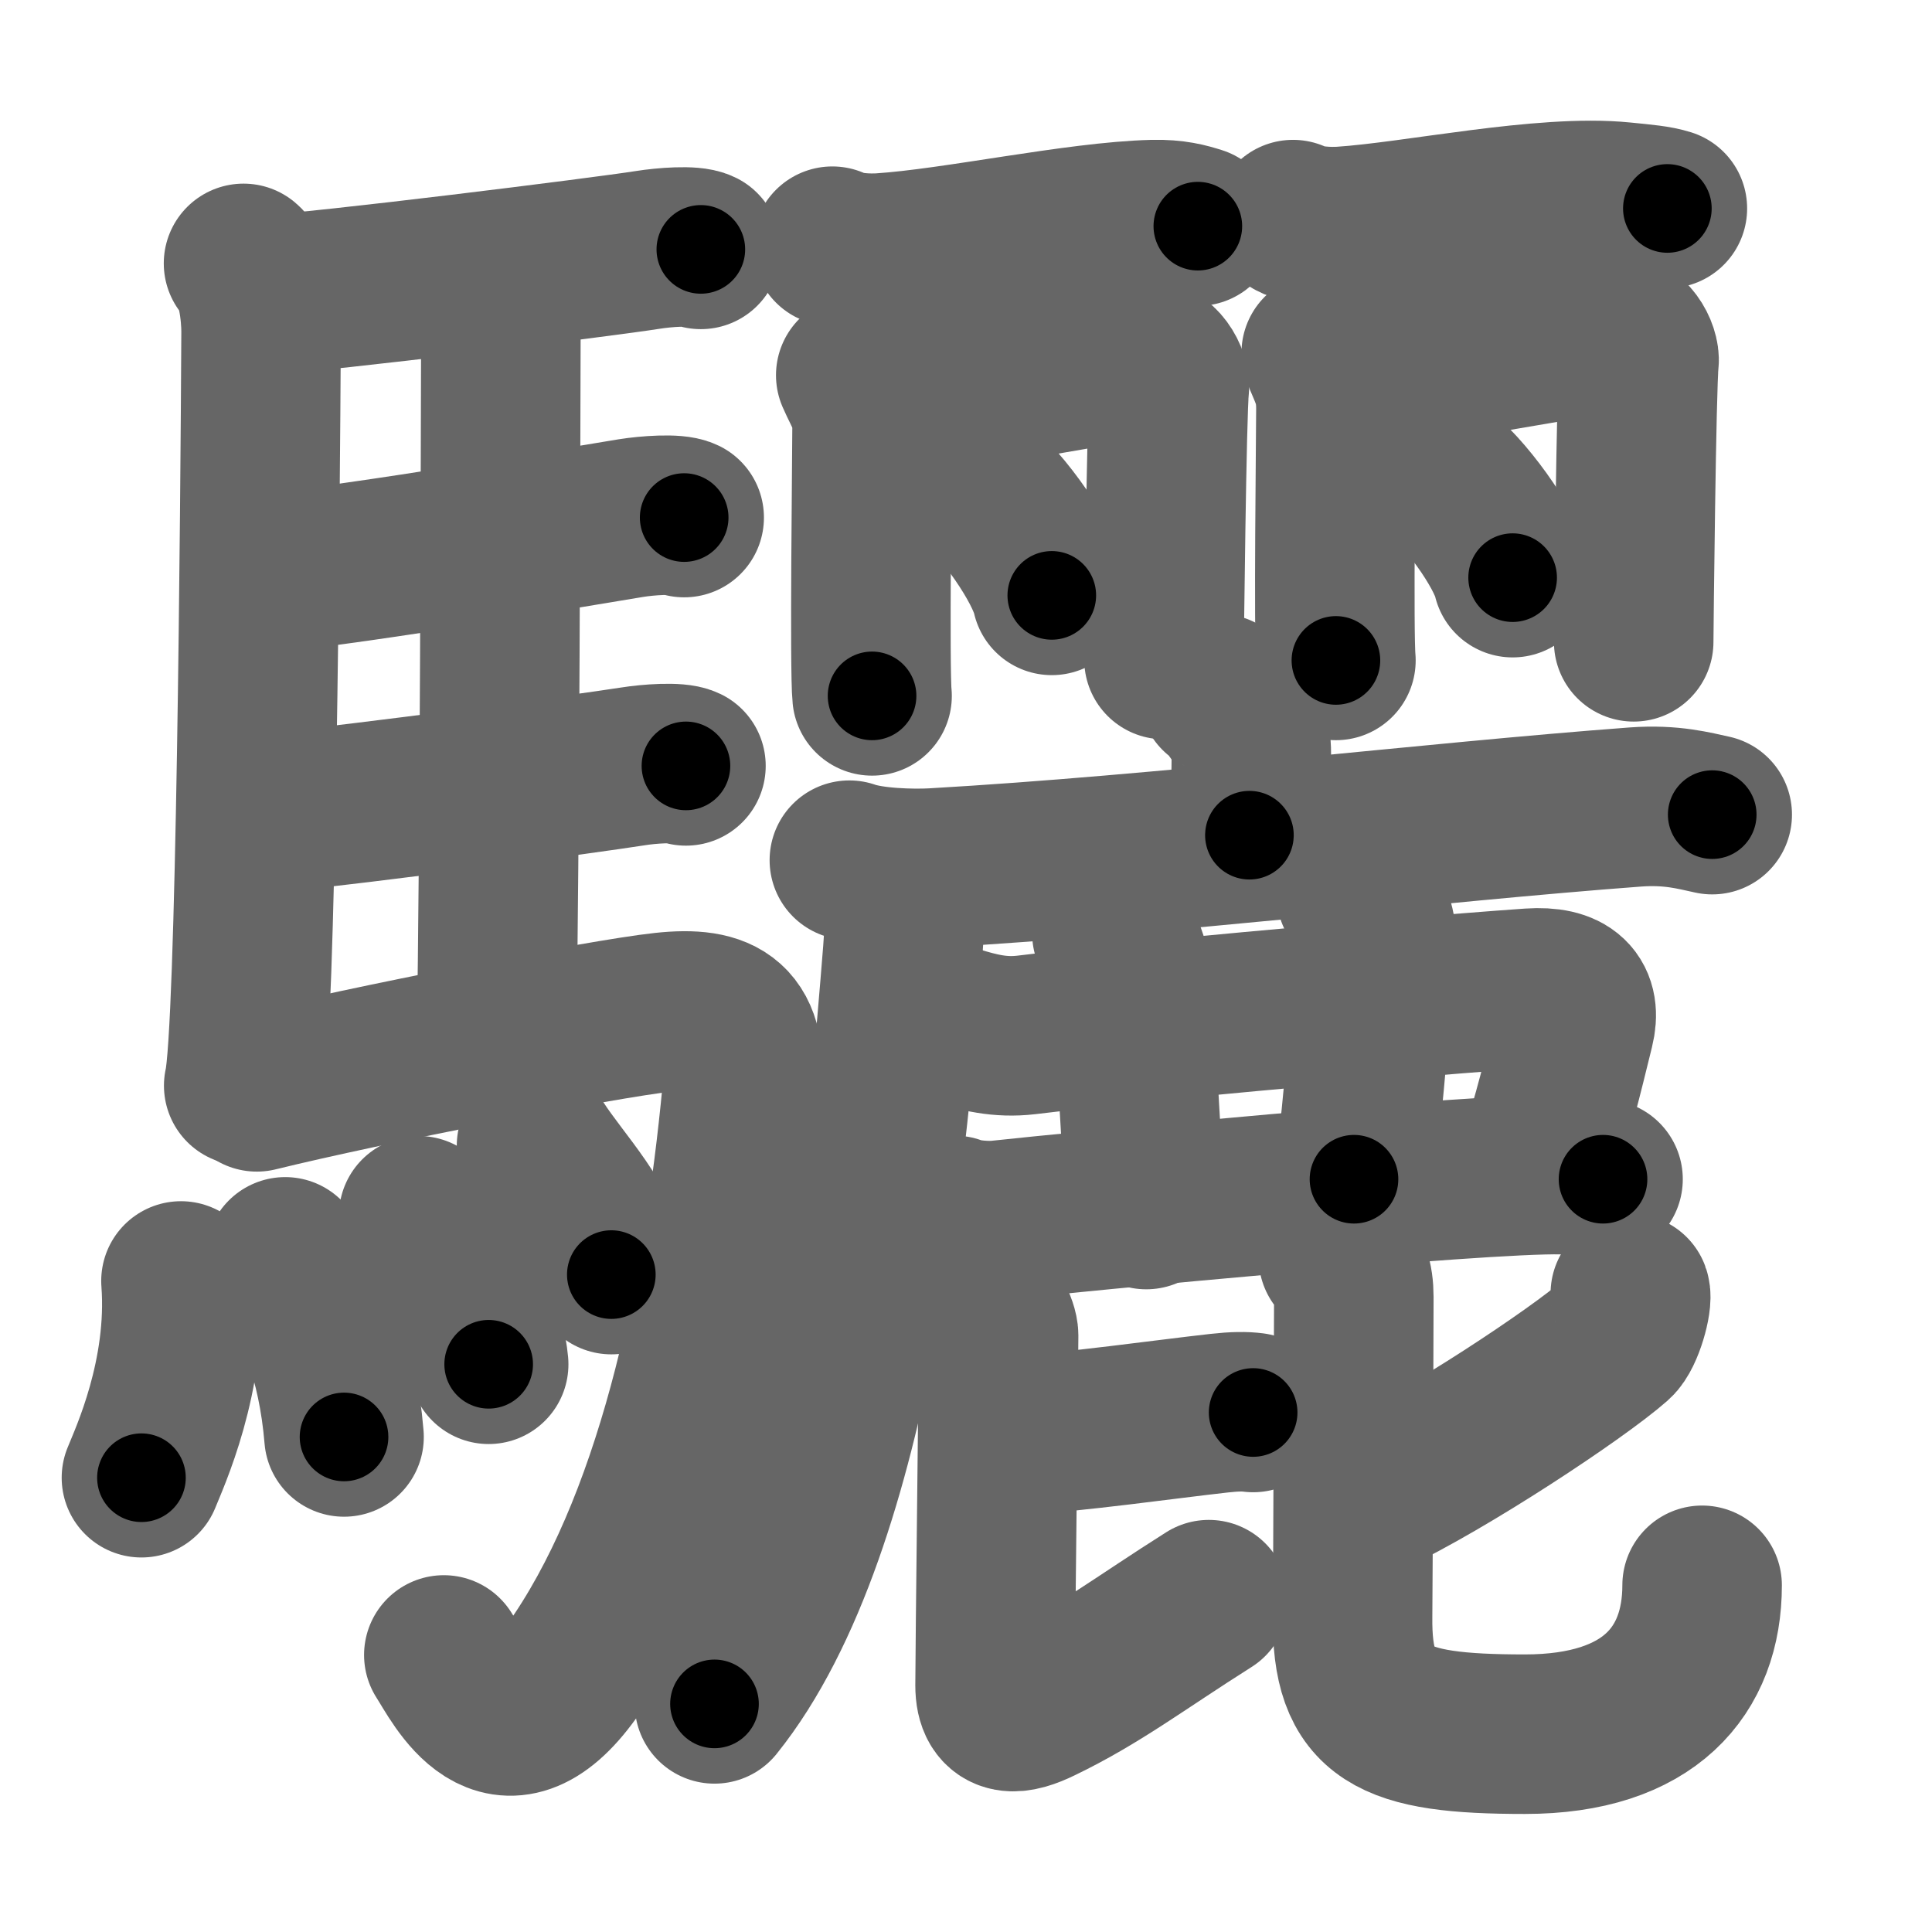 <svg xmlns="http://www.w3.org/2000/svg" width="109" height="109" viewBox="0 0 109 109" id="9a6a"><g fill="none" stroke="#666" stroke-width="9" stroke-linecap="round" stroke-linejoin="round"><g><g><path d="M13.74,14.86c0.76,0.64,1,2.85,0.99,3.9c-0.05,9.74-0.28,39.57-0.98,42.49" /><path d="M14.98,16.63C18,16.5,34.17,14.48,36.54,14.1c0.94-0.15,2.53-0.27,3-0.03" /><path d="M27.31,16.54c0.25,0.41,0.96,0.95,0.95,1.6c-0.02,6.65-0.06,30.12-0.25,40.57" /><path d="M14.66,32.38c6.26-0.63,18.25-2.72,20.94-3.15c0.94-0.15,2.53-0.26,3-0.03" /><path d="M14.76,45.92c6.26-0.63,18.25-2.26,20.94-2.68c0.94-0.15,2.53-0.26,3-0.03" /><path d="M14.49,61.6c6.17-1.52,19.5-4.12,22.93-4.49c3.33-0.36,4.82,0.53,4.45,4.45C40.75,73.5,38,86.25,32.25,94.3c-3.94,5.51-6.32,0.44-7.21-0.93" /><g><path d="M10.21,72.27c0.4,5.34-1.81,10.04-2.23,11.1" /><path d="M16.09,70.91c1.6,2.51,2.95,5.68,3.32,10.16" /><path d="M23.62,68.59c0.79,1.11,3.6,4.76,3.95,8.38" /><path d="M30.27,64.64c1.4,2.17,3.71,4.4,4.22,7.27" /></g></g><g><g><g><g><path d="M46.96,13.89c0.72,0.38,2.04,0.43,2.77,0.38c4.15-0.27,11.03-1.77,15.32-1.88c1.21-0.03,1.93,0.18,2.53,0.37" /></g><path d="M48.28,21.17c0.46,1.06,0.92,1.59,0.92,3c0,1.41-0.15,13.68,0,15.09" /><path d="M49.21,22.77c1.27-0.1,14.09-2.41,15.25-2.53c0.96-0.1,1.58,1.1,1.51,1.68c-0.15,1.19-0.3,14.69-0.3,15.29" /><path d="M55,27.25c1.53,1.12,3.96,4.6,4.34,6.34" /></g><g><g><path d="M72.95,12.39c0.72,0.38,2.04,0.43,2.77,0.38c4.15-0.27,11.36-1.83,15.82-1.38c1.2,0.12,1.93,0.18,2.53,0.37" /></g><path d="M74.54,19.92c0.42,1.1,0.83,1.65,0.83,3.13c0,1.47-0.14,12.73,0,14.21" /><path d="M75.56,21.27c1.27-0.1,14.25-2.41,15.4-2.53c0.96-0.1,1.58,1.1,1.51,1.68c-0.15,1.19-0.3,15.19-0.3,15.79" /><path d="M81,26.5c1.53,1.08,3.96,4.42,4.34,6.09" /></g></g><g><g><path d="M68.77,39.13c0.53,0.27,1.66,2.02,1.77,2.56c0.11,0.54,0.05,2.06-0.05,5.43" /><g><path d="M47.92,48.53c1.24,0.44,3.51,0.51,4.75,0.44c12.9-0.74,28.19-2.59,39.59-3.44c2.06-0.15,3.31,0.21,4.34,0.43" /><path d="M50.99,49.24c0.03,1.11,0.07,2.87-0.06,4.47c-0.76,9.42-2.46,32.27-10.62,42.42" /></g></g><path d="M53.83,57.83c1.41,0.44,2.6,0.73,4.06,0.56c10.07-1.22,25.63-2.45,28.46-2.64c2.11-0.14,2.87,0.68,2.48,2.26c-0.71,2.9-1.15,4.66-2.1,7.78" /><path d="M62.73,52.65c0.62,0.29,0.99,1.81,1.11,2.39c0.12,0.58,0.47,9.18,0.83,13.2" /><path d="M76.52,50.46c0.62,0.29,1.15,1.79,1.11,2.39c-0.16,2.6-0.71,9.65-1.24,13.68" /><path d="M53.85,68.57c0.66,0.27,1.87,0.34,2.53,0.27c4.21-0.46,27.03-2.67,31.75-2.57c1.1,0.02,1.76,0.13,2.31,0.26" /><g><path d="M57.2,81c3.5-0.21,8.53-0.93,11.58-1.27c0.89-0.1,1.46-0.1,1.92-0.04" /><path d="M55.17,73.39c0.63,0.37,1.17,1.46,1.17,1.96c0,1.37-0.2,18-0.2,19.73c0,1.92,1.28,1.64,2.53,1.03c3.28-1.58,5.58-3.36,9.53-5.86" /><g><path d="M91.98,72.98c0.14,0.38-0.35,2.21-0.88,2.67c-2.1,1.85-9.48,6.74-13.83,8.79" /><path d="M75.51,70.95c0.63,0.39,0.87,1.23,0.87,2.22c0,1.31-0.05,16.46-0.07,18c-0.07,5.59,2.18,6.67,9.72,6.67c7.04,0,10-3.58,10-8.4" /></g></g></g></g></g></g><g fill="none" stroke="#000" stroke-width="5" stroke-linecap="round" stroke-linejoin="round"><path d="M13.74,14.86c0.76,0.64,1,2.85,0.99,3.9c-0.05,9.74-0.28,39.57-0.98,42.49" stroke-dasharray="46.624" stroke-dashoffset="46.624"><animate attributeName="stroke-dashoffset" values="46.624;46.624;0" dur="0.466s" fill="freeze" begin="0s;9a6a.click" /></path><path d="M14.98,16.63C18,16.5,34.17,14.48,36.54,14.1c0.94-0.15,2.53-0.27,3-0.03" stroke-dasharray="24.737" stroke-dashoffset="24.737"><animate attributeName="stroke-dashoffset" values="24.737" fill="freeze" begin="9a6a.click" /><animate attributeName="stroke-dashoffset" values="24.737;24.737;0" keyTimes="0;0.654;1" dur="0.713s" fill="freeze" begin="0s;9a6a.click" /></path><path d="M27.31,16.54c0.25,0.41,0.96,0.95,0.95,1.6c-0.02,6.65-0.06,30.12-0.25,40.57" stroke-dasharray="42.471" stroke-dashoffset="42.471"><animate attributeName="stroke-dashoffset" values="42.471" fill="freeze" begin="9a6a.click" /><animate attributeName="stroke-dashoffset" values="42.471;42.471;0" keyTimes="0;0.627;1" dur="1.138s" fill="freeze" begin="0s;9a6a.click" /></path><path d="M14.66,32.38c6.26-0.63,18.25-2.72,20.94-3.15c0.94-0.15,2.53-0.26,3-0.03" stroke-dasharray="24.203" stroke-dashoffset="24.203"><animate attributeName="stroke-dashoffset" values="24.203" fill="freeze" begin="9a6a.click" /><animate attributeName="stroke-dashoffset" values="24.203;24.203;0" keyTimes="0;0.825;1" dur="1.38s" fill="freeze" begin="0s;9a6a.click" /></path><path d="M14.76,45.92c6.26-0.63,18.25-2.26,20.94-2.68c0.94-0.15,2.53-0.26,3-0.03" stroke-dasharray="24.137" stroke-dashoffset="24.137"><animate attributeName="stroke-dashoffset" values="24.137" fill="freeze" begin="9a6a.click" /><animate attributeName="stroke-dashoffset" values="24.137;24.137;0" keyTimes="0;0.851;1" dur="1.621s" fill="freeze" begin="0s;9a6a.click" /></path><path d="M14.49,61.6c6.17-1.52,19.5-4.12,22.93-4.49c3.33-0.36,4.82,0.53,4.45,4.45C40.75,73.5,38,86.25,32.25,94.3c-3.94,5.51-6.32,0.44-7.21-0.93" stroke-dasharray="75.435" stroke-dashoffset="75.435"><animate attributeName="stroke-dashoffset" values="75.435" fill="freeze" begin="9a6a.click" /><animate attributeName="stroke-dashoffset" values="75.435;75.435;0" keyTimes="0;0.741;1" dur="2.188s" fill="freeze" begin="0s;9a6a.click" /></path><path d="M10.21,72.27c0.4,5.34-1.81,10.04-2.23,11.1" stroke-dasharray="11.435" stroke-dashoffset="11.435"><animate attributeName="stroke-dashoffset" values="11.435" fill="freeze" begin="9a6a.click" /><animate attributeName="stroke-dashoffset" values="11.435;11.435;0" keyTimes="0;0.95;1" dur="2.302s" fill="freeze" begin="0s;9a6a.click" /></path><path d="M16.09,70.91c1.6,2.51,2.95,5.68,3.32,10.16" stroke-dasharray="10.801" stroke-dashoffset="10.801"><animate attributeName="stroke-dashoffset" values="10.801" fill="freeze" begin="9a6a.click" /><animate attributeName="stroke-dashoffset" values="10.801;10.801;0" keyTimes="0;0.955;1" dur="2.41s" fill="freeze" begin="0s;9a6a.click" /></path><path d="M23.62,68.59c0.79,1.11,3.6,4.76,3.95,8.38" stroke-dasharray="9.373" stroke-dashoffset="9.373"><animate attributeName="stroke-dashoffset" values="9.373" fill="freeze" begin="9a6a.click" /><animate attributeName="stroke-dashoffset" values="9.373;9.373;0" keyTimes="0;0.962;1" dur="2.504s" fill="freeze" begin="0s;9a6a.click" /></path><path d="M30.27,64.64c1.4,2.17,3.71,4.4,4.22,7.27" stroke-dasharray="8.483" stroke-dashoffset="8.483"><animate attributeName="stroke-dashoffset" values="8.483" fill="freeze" begin="9a6a.click" /><animate attributeName="stroke-dashoffset" values="8.483;8.483;0" keyTimes="0;0.967;1" dur="2.589s" fill="freeze" begin="0s;9a6a.click" /></path><path d="M46.96,13.89c0.72,0.38,2.04,0.43,2.77,0.38c4.15-0.27,11.03-1.77,15.32-1.88c1.21-0.03,1.93,0.18,2.53,0.37" stroke-dasharray="20.838" stroke-dashoffset="20.838"><animate attributeName="stroke-dashoffset" values="20.838" fill="freeze" begin="9a6a.click" /><animate attributeName="stroke-dashoffset" values="20.838;20.838;0" keyTimes="0;0.926;1" dur="2.797s" fill="freeze" begin="0s;9a6a.click" /></path><path d="M48.28,21.17c0.46,1.06,0.92,1.59,0.92,3c0,1.41-0.15,13.68,0,15.09" stroke-dasharray="18.267" stroke-dashoffset="18.267"><animate attributeName="stroke-dashoffset" values="18.267" fill="freeze" begin="9a6a.click" /><animate attributeName="stroke-dashoffset" values="18.267;18.267;0" keyTimes="0;0.939;1" dur="2.98s" fill="freeze" begin="0s;9a6a.click" /></path><path d="M49.21,22.77c1.27-0.1,14.09-2.41,15.25-2.53c0.96-0.1,1.58,1.1,1.51,1.68c-0.15,1.19-0.3,14.69-0.3,15.29" stroke-dasharray="33.278" stroke-dashoffset="33.278"><animate attributeName="stroke-dashoffset" values="33.278" fill="freeze" begin="9a6a.click" /><animate attributeName="stroke-dashoffset" values="33.278;33.278;0" keyTimes="0;0.899;1" dur="3.313s" fill="freeze" begin="0s;9a6a.click" /></path><path d="M55,27.25c1.53,1.12,3.96,4.6,4.34,6.34" stroke-dasharray="7.78" stroke-dashoffset="7.78"><animate attributeName="stroke-dashoffset" values="7.78" fill="freeze" begin="9a6a.click" /><animate attributeName="stroke-dashoffset" values="7.78;7.78;0" keyTimes="0;0.977;1" dur="3.391s" fill="freeze" begin="0s;9a6a.click" /></path><path d="M72.95,12.39c0.72,0.38,2.04,0.43,2.77,0.38c4.15-0.27,11.36-1.83,15.82-1.38c1.2,0.12,1.93,0.18,2.53,0.37" stroke-dasharray="21.293" stroke-dashoffset="21.293"><animate attributeName="stroke-dashoffset" values="21.293" fill="freeze" begin="9a6a.click" /><animate attributeName="stroke-dashoffset" values="21.293;21.293;0" keyTimes="0;0.941;1" dur="3.604s" fill="freeze" begin="0s;9a6a.click" /></path><path d="M74.54,19.92c0.42,1.1,0.83,1.65,0.83,3.13c0,1.47-0.14,12.73,0,14.21" stroke-dasharray="17.481" stroke-dashoffset="17.481"><animate attributeName="stroke-dashoffset" values="17.481" fill="freeze" begin="9a6a.click" /><animate attributeName="stroke-dashoffset" values="17.481;17.481;0" keyTimes="0;0.954;1" dur="3.779s" fill="freeze" begin="0s;9a6a.click" /></path><path d="M75.56,21.27c1.27-0.1,14.25-2.41,15.4-2.53c0.96-0.1,1.58,1.1,1.51,1.68c-0.15,1.19-0.3,15.19-0.3,15.79" stroke-dasharray="33.926" stroke-dashoffset="33.926"><animate attributeName="stroke-dashoffset" values="33.926" fill="freeze" begin="9a6a.click" /><animate attributeName="stroke-dashoffset" values="33.926;33.926;0" keyTimes="0;0.918;1" dur="4.118s" fill="freeze" begin="0s;9a6a.click" /></path><path d="M81,26.5c1.53,1.08,3.96,4.42,4.34,6.09" stroke-dasharray="7.574" stroke-dashoffset="7.574"><animate attributeName="stroke-dashoffset" values="7.574" fill="freeze" begin="9a6a.click" /><animate attributeName="stroke-dashoffset" values="7.574;7.574;0" keyTimes="0;0.982;1" dur="4.194s" fill="freeze" begin="0s;9a6a.click" /></path><path d="M68.77,39.13c0.53,0.27,1.66,2.02,1.77,2.56c0.11,0.54,0.05,2.06-0.05,5.43" stroke-dasharray="8.587" stroke-dashoffset="8.587"><animate attributeName="stroke-dashoffset" values="8.587" fill="freeze" begin="9a6a.click" /><animate attributeName="stroke-dashoffset" values="8.587;8.587;0" keyTimes="0;0.98;1" dur="4.28s" fill="freeze" begin="0s;9a6a.click" /></path><path d="M47.92,48.53c1.24,0.44,3.51,0.51,4.75,0.44c12.9-0.74,28.19-2.59,39.59-3.44c2.06-0.15,3.31,0.21,4.34,0.43" stroke-dasharray="48.917" stroke-dashoffset="48.917"><animate attributeName="stroke-dashoffset" values="48.917" fill="freeze" begin="9a6a.click" /><animate attributeName="stroke-dashoffset" values="48.917;48.917;0" keyTimes="0;0.897;1" dur="4.769s" fill="freeze" begin="0s;9a6a.click" /></path><path d="M50.99,49.24c0.03,1.11,0.07,2.87-0.06,4.47c-0.76,9.42-2.46,32.27-10.62,42.42" stroke-dasharray="48.737" stroke-dashoffset="48.737"><animate attributeName="stroke-dashoffset" values="48.737" fill="freeze" begin="9a6a.click" /><animate attributeName="stroke-dashoffset" values="48.737;48.737;0" keyTimes="0;0.907;1" dur="5.256s" fill="freeze" begin="0s;9a6a.click" /></path><path d="M53.83,57.83c1.41,0.44,2.6,0.73,4.06,0.56c10.07-1.22,25.63-2.45,28.46-2.64c2.11-0.14,2.87,0.68,2.48,2.26c-0.71,2.9-1.15,4.66-2.1,7.78" stroke-dasharray="44.959" stroke-dashoffset="44.959"><animate attributeName="stroke-dashoffset" values="44.959" fill="freeze" begin="9a6a.click" /><animate attributeName="stroke-dashoffset" values="44.959;44.959;0" keyTimes="0;0.921;1" dur="5.706s" fill="freeze" begin="0s;9a6a.click" /></path><path d="M62.73,52.65c0.62,0.29,0.99,1.81,1.11,2.39c0.12,0.58,0.47,9.18,0.83,13.2" stroke-dasharray="15.928" stroke-dashoffset="15.928"><animate attributeName="stroke-dashoffset" values="15.928" fill="freeze" begin="9a6a.click" /><animate attributeName="stroke-dashoffset" values="15.928;15.928;0" keyTimes="0;0.973;1" dur="5.865s" fill="freeze" begin="0s;9a6a.click" /></path><path d="M76.52,50.46c0.62,0.29,1.15,1.79,1.11,2.39c-0.16,2.6-0.71,9.65-1.24,13.68" stroke-dasharray="16.465" stroke-dashoffset="16.465"><animate attributeName="stroke-dashoffset" values="16.465" fill="freeze" begin="9a6a.click" /><animate attributeName="stroke-dashoffset" values="16.465;16.465;0" keyTimes="0;0.973;1" dur="6.03s" fill="freeze" begin="0s;9a6a.click" /></path><path d="M53.85,68.57c0.66,0.27,1.87,0.34,2.53,0.27c4.21-0.46,27.03-2.67,31.75-2.57c1.1,0.02,1.76,0.13,2.31,0.26" stroke-dasharray="36.754" stroke-dashoffset="36.754"><animate attributeName="stroke-dashoffset" values="36.754" fill="freeze" begin="9a6a.click" /><animate attributeName="stroke-dashoffset" values="36.754;36.754;0" keyTimes="0;0.942;1" dur="6.398s" fill="freeze" begin="0s;9a6a.click" /></path><path d="M57.2,81c3.5-0.21,8.53-0.93,11.58-1.27c0.89-0.1,1.46-0.1,1.92-0.04" stroke-dasharray="13.577" stroke-dashoffset="13.577"><animate attributeName="stroke-dashoffset" values="13.577" fill="freeze" begin="9a6a.click" /><animate attributeName="stroke-dashoffset" values="13.577;13.577;0" keyTimes="0;0.979;1" dur="6.534s" fill="freeze" begin="0s;9a6a.click" /></path><path d="M55.17,73.39c0.63,0.37,1.17,1.46,1.17,1.96c0,1.37-0.2,18-0.2,19.73c0,1.92,1.28,1.64,2.53,1.03c3.28-1.58,5.58-3.36,9.53-5.86" stroke-dasharray="36.914" stroke-dashoffset="36.914"><animate attributeName="stroke-dashoffset" values="36.914" fill="freeze" begin="9a6a.click" /><animate attributeName="stroke-dashoffset" values="36.914;36.914;0" keyTimes="0;0.947;1" dur="6.903s" fill="freeze" begin="0s;9a6a.click" /></path><path d="M91.98,72.98c0.14,0.38-0.35,2.21-0.88,2.67c-2.1,1.85-9.48,6.74-13.83,8.79" stroke-dasharray="19.293" stroke-dashoffset="19.293"><animate attributeName="stroke-dashoffset" values="19.293" fill="freeze" begin="9a6a.click" /><animate attributeName="stroke-dashoffset" values="19.293;19.293;0" keyTimes="0;0.973;1" dur="7.096s" fill="freeze" begin="0s;9a6a.click" /></path><path d="M75.51,70.95c0.63,0.39,0.87,1.23,0.87,2.22c0,1.31-0.05,16.46-0.07,18c-0.07,5.59,2.18,6.67,9.72,6.67c7.04,0,10-3.58,10-8.4" stroke-dasharray="49.303" stroke-dashoffset="49.303"><animate attributeName="stroke-dashoffset" values="49.303" fill="freeze" begin="9a6a.click" /><animate attributeName="stroke-dashoffset" values="49.303;49.303;0" keyTimes="0;0.935;1" dur="7.589s" fill="freeze" begin="0s;9a6a.click" /></path></g></svg>